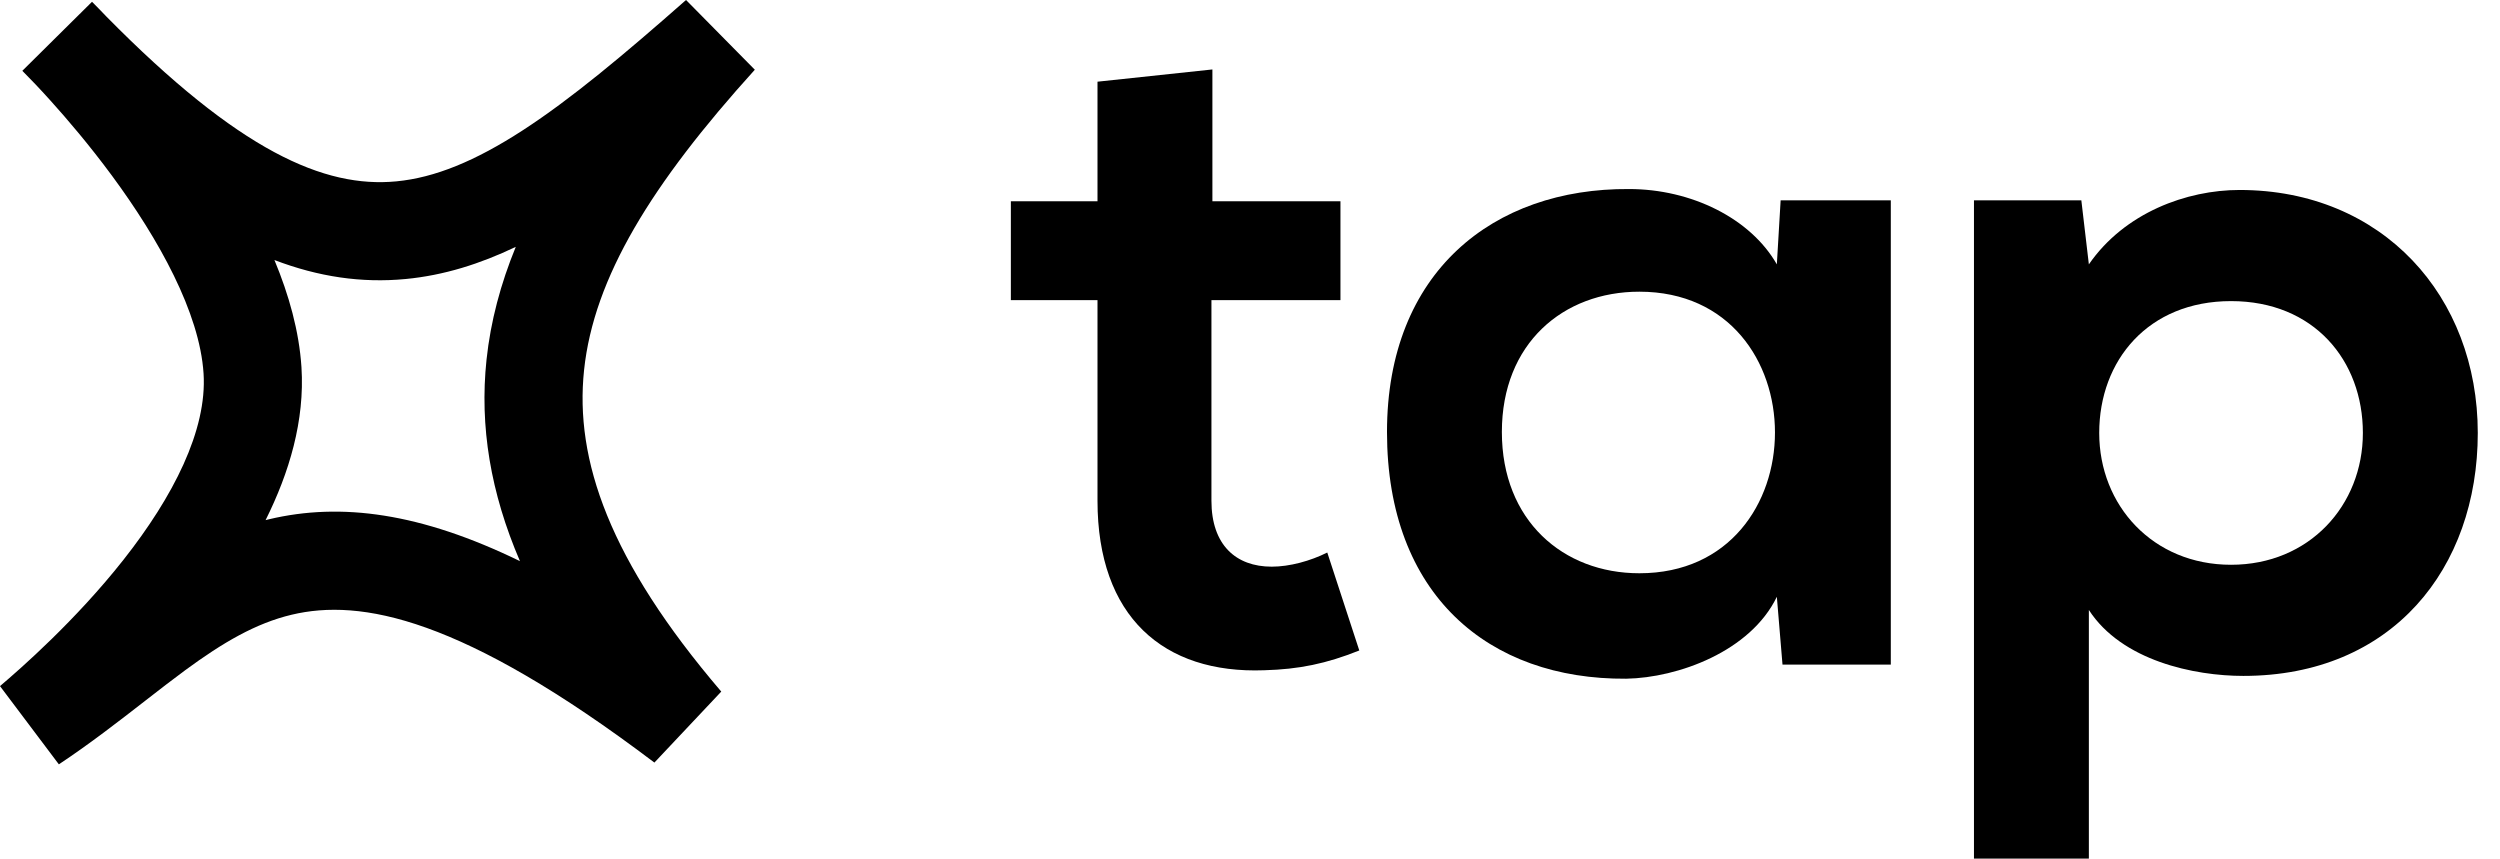 <svg width="99" height="34" viewBox="0 0 99 34" fill="none" xmlns="http://www.w3.org/2000/svg">
<path d="M43.461 3.235V7.971H40.03V11.886H43.461V19.829C43.461 24.416 46.071 26.691 50.062 26.542C51.441 26.505 52.523 26.281 53.828 25.759L52.56 21.88C51.889 22.216 51.068 22.44 50.36 22.44C48.943 22.44 47.973 21.582 47.973 19.829V11.886H53.082V7.971H48.011V2.75L43.461 3.235Z" fill="black"/>
<path d="M70.363 10.469C69.319 8.642 66.97 7.486 64.509 7.486C59.139 7.449 54.925 10.768 54.925 17.107C54.925 23.558 58.952 26.915 64.397 26.877C66.448 26.84 69.319 25.796 70.363 23.633L70.587 26.318H74.876V7.934H70.513L70.363 10.469ZM64.919 11.551C72.079 11.551 72.079 22.701 64.919 22.701C61.898 22.701 59.474 20.613 59.474 17.107C59.474 13.602 61.898 11.551 64.919 11.551Z" fill="black"/>
<path d="M88.35 22.365C85.255 22.365 83.129 20.016 83.129 17.145C83.129 14.273 85.068 11.924 88.35 11.924C91.631 11.924 93.57 14.273 93.57 17.145C93.57 20.016 91.445 22.365 88.35 22.365ZM82.719 34V24.155C84.024 26.169 86.895 26.766 88.835 26.766C94.727 26.766 98.12 22.514 98.12 17.145C98.12 11.737 94.354 7.523 88.685 7.523C86.597 7.523 84.136 8.418 82.719 10.469L82.421 7.934H78.169V34H82.719Z" fill="black"/>
<path fill-rule="evenodd" clip-rule="evenodd" d="M1.41 3.345C1.236 3.168 1.06 2.987 0.884 2.804L3.643 0.071L2.283 1.457C3.643 0.071 3.643 0.071 3.644 0.071L3.647 0.074L3.653 0.08L3.673 0.1C3.69 0.117 3.713 0.14 3.743 0.171C3.803 0.231 3.889 0.318 3.996 0.429C4.058 0.493 4.127 0.565 4.203 0.645C9.477 5.999 12.848 7.455 15.694 7.182C17.213 7.037 18.816 6.384 20.712 5.153C22.618 3.915 24.692 2.18 27.167 0L29.891 2.761C25.793 7.289 23.516 10.999 23.129 14.655C22.753 18.21 24.127 22.197 28.562 27.387L25.914 30.198C18.281 24.425 14.272 23.694 11.55 24.343C10.126 24.682 8.827 25.444 7.34 26.536C6.864 26.885 6.34 27.293 5.78 27.727C4.722 28.55 3.538 29.469 2.331 30.268L0 27.17C0.825 26.468 2.99 24.576 4.89 22.167C6.856 19.673 8.206 17.038 8.061 14.79C7.906 12.38 6.287 9.471 4.433 6.956C3.54 5.746 2.655 4.71 1.992 3.976C1.769 3.728 1.572 3.516 1.41 3.345ZM10.867 10.297C11.441 11.675 11.845 13.114 11.938 14.54C12.074 16.654 11.453 18.723 10.517 20.597C10.561 20.585 10.606 20.575 10.65 20.564C13.504 19.884 16.663 20.309 20.59 22.221C19.426 19.514 18.987 16.884 19.266 14.246C19.428 12.719 19.827 11.234 20.425 9.775C19.016 10.45 17.574 10.905 16.064 11.049C14.323 11.216 12.611 10.963 10.867 10.297Z" fill="black"/>
</svg>
